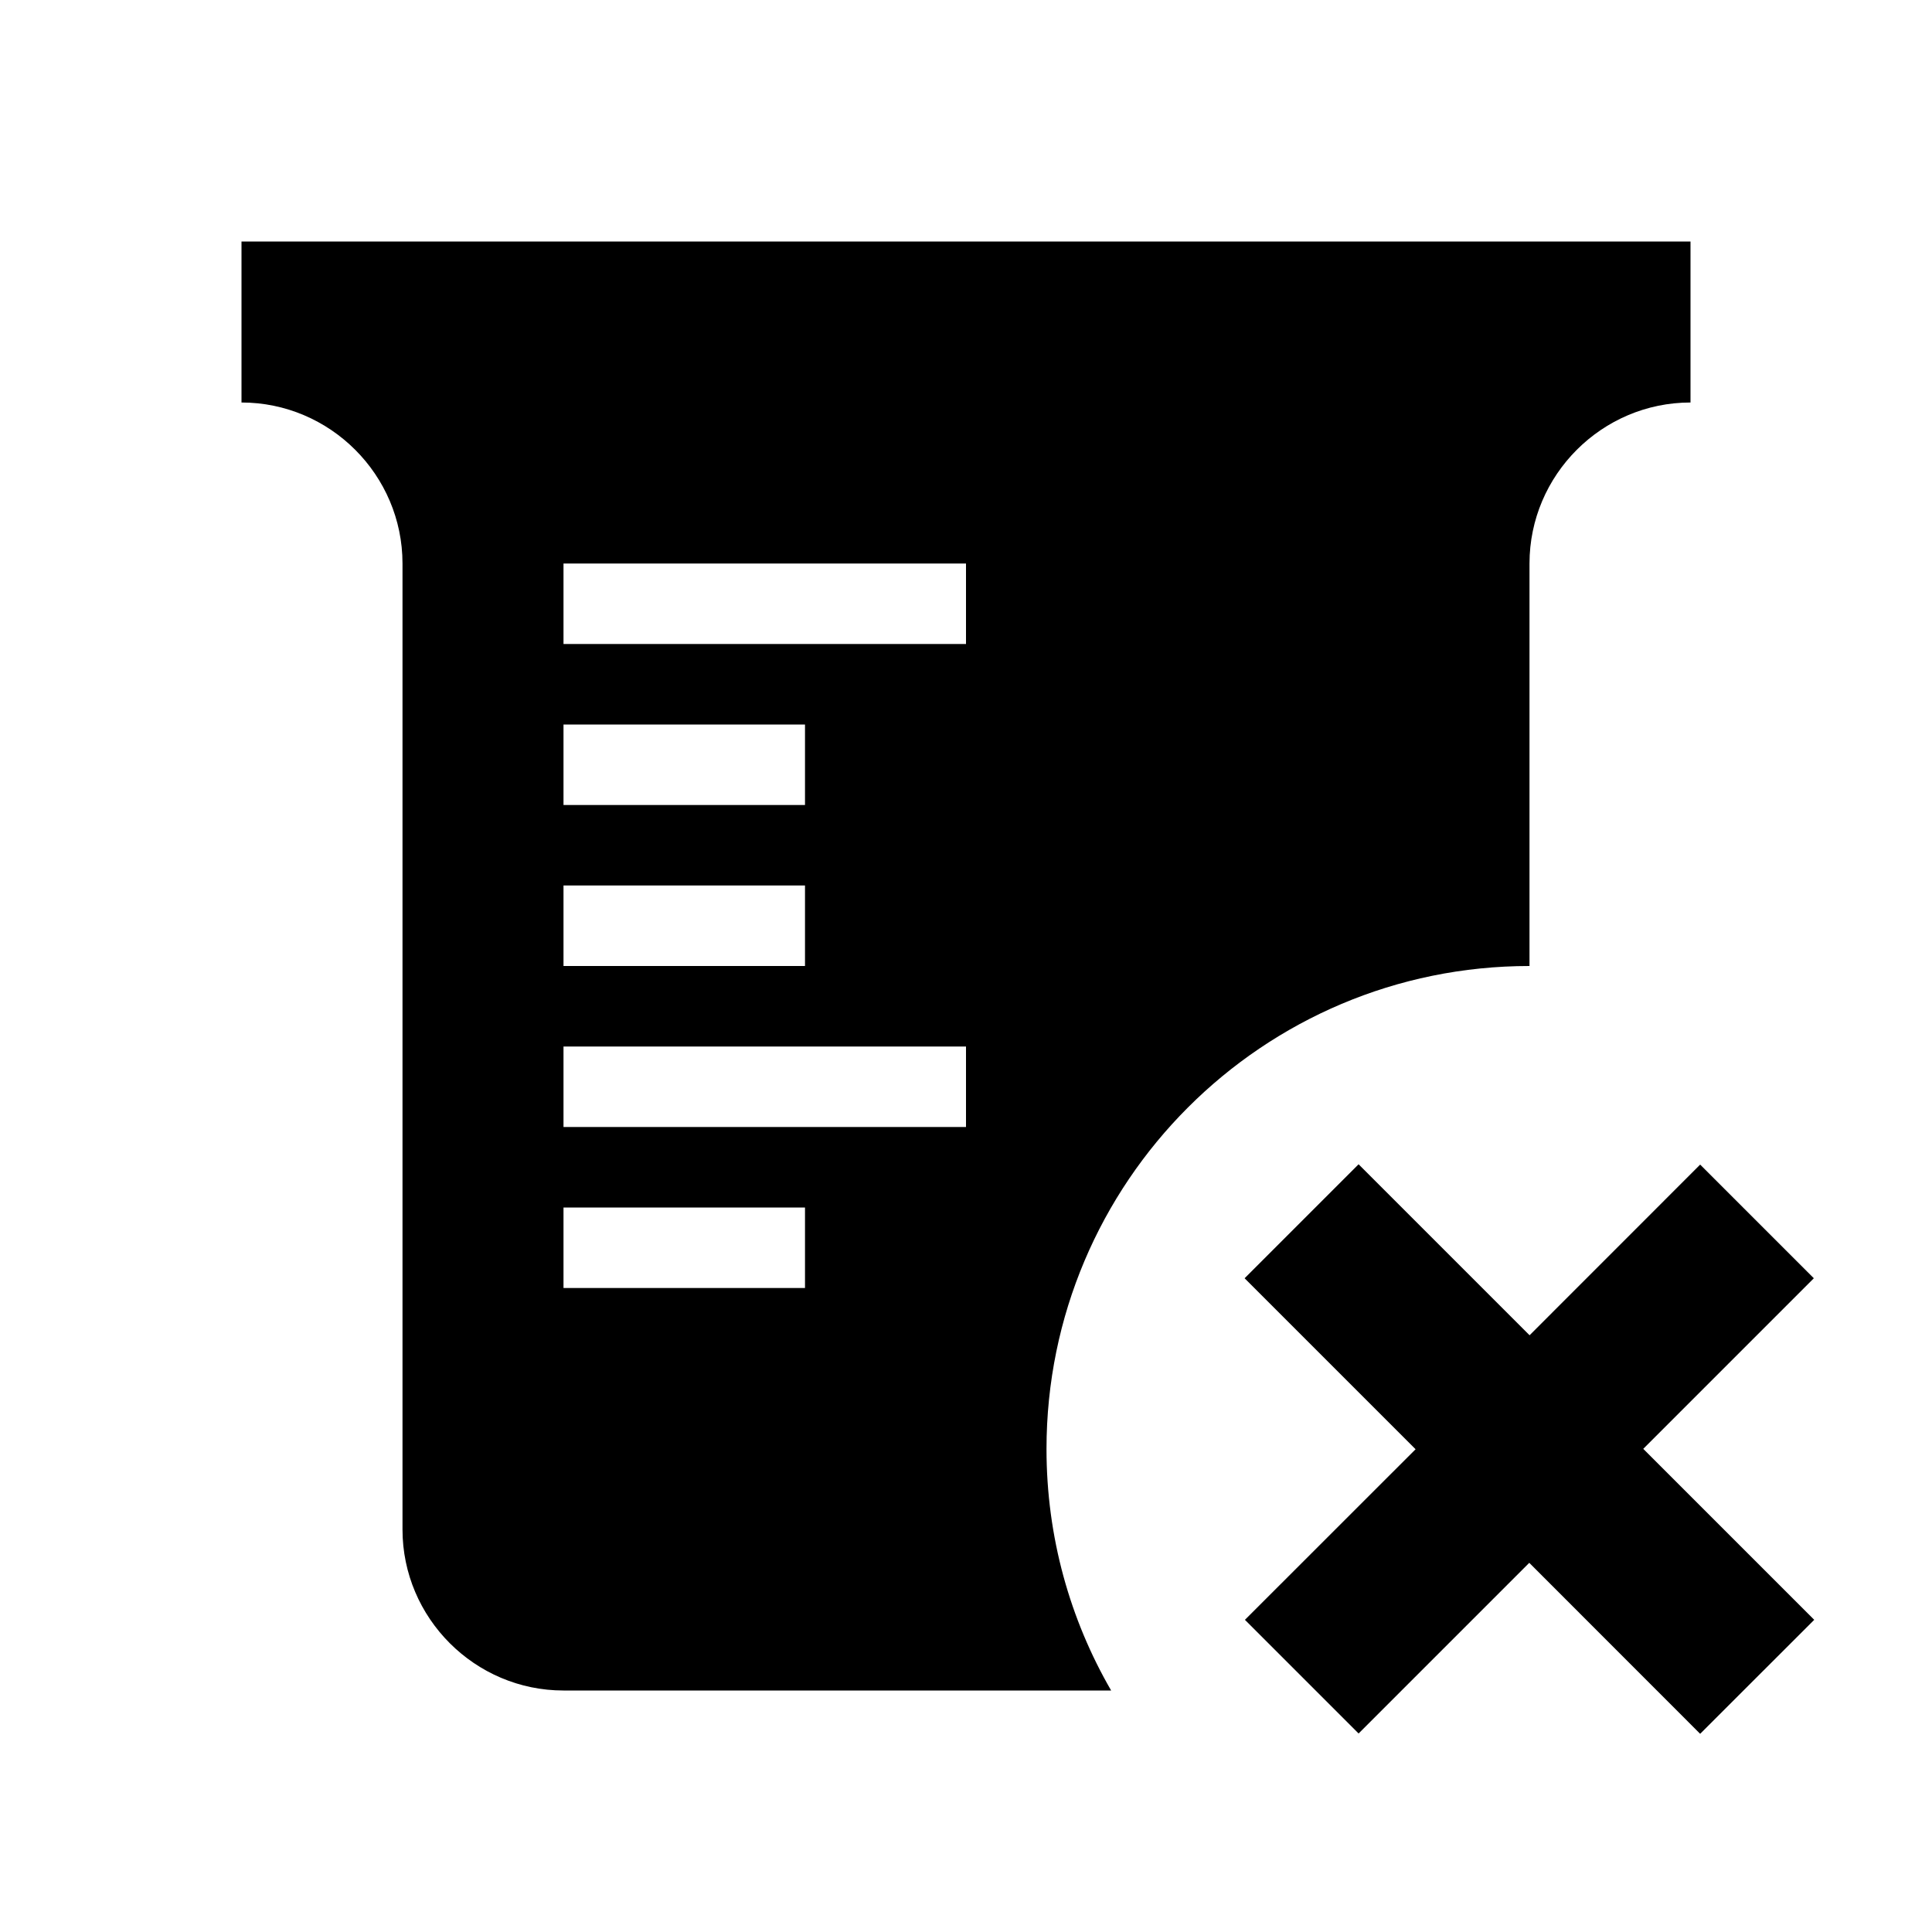 ﻿<?xml version="1.0" encoding="utf-8"?>
<!DOCTYPE svg PUBLIC "-//W3C//DTD SVG 1.1//EN" "http://www.w3.org/Graphics/SVG/1.1/DTD/svg11.dtd">
<svg xmlns="http://www.w3.org/2000/svg" xmlns:xlink="http://www.w3.org/1999/xlink" version="1.1" baseProfile="full" width="24" height="24" viewBox="0 0 24.00 24.00" enable-background="new 0 0 24.00 24.00" xml:space="preserve">
	<path fill="#000000" fill-opacity="1" stroke-width="0.2" stroke-linejoin="miter" d="M 15.461,15.879L 16.877,14.463L 19.001,16.587L 21.12,14.467L 22.532,15.879L 20.413,17.998L 22.537,20.122L 21.12,21.538L 18.997,19.414L 16.877,21.534L 15.465,20.122L 17.585,18.003L 15.461,15.879 Z M 3,3L 21,3L 21,5C 19.9,5 19,5.9 19,7L 19,12C 15.686,12 13,14.686 13,18C 13,19.093 13.292,20.117 13.803,21L 7,21C 5.9,21 5,20.1 5,19L 5,7C 5,5.9 4.1,5 3,5L 3,3 Z M 7,9L 7,10L 10,10L 10,9L 7,9 Z M 7,11L 7,12L 10,12L 10,11L 7,11 Z M 10,16L 10,15L 7,15L 7,16L 10,16 Z M 12,14L 12,13L 7,13L 7,14L 12,14 Z M 12,8L 12,7L 7,7L 7,8L 12,8 Z "/>
</svg>
